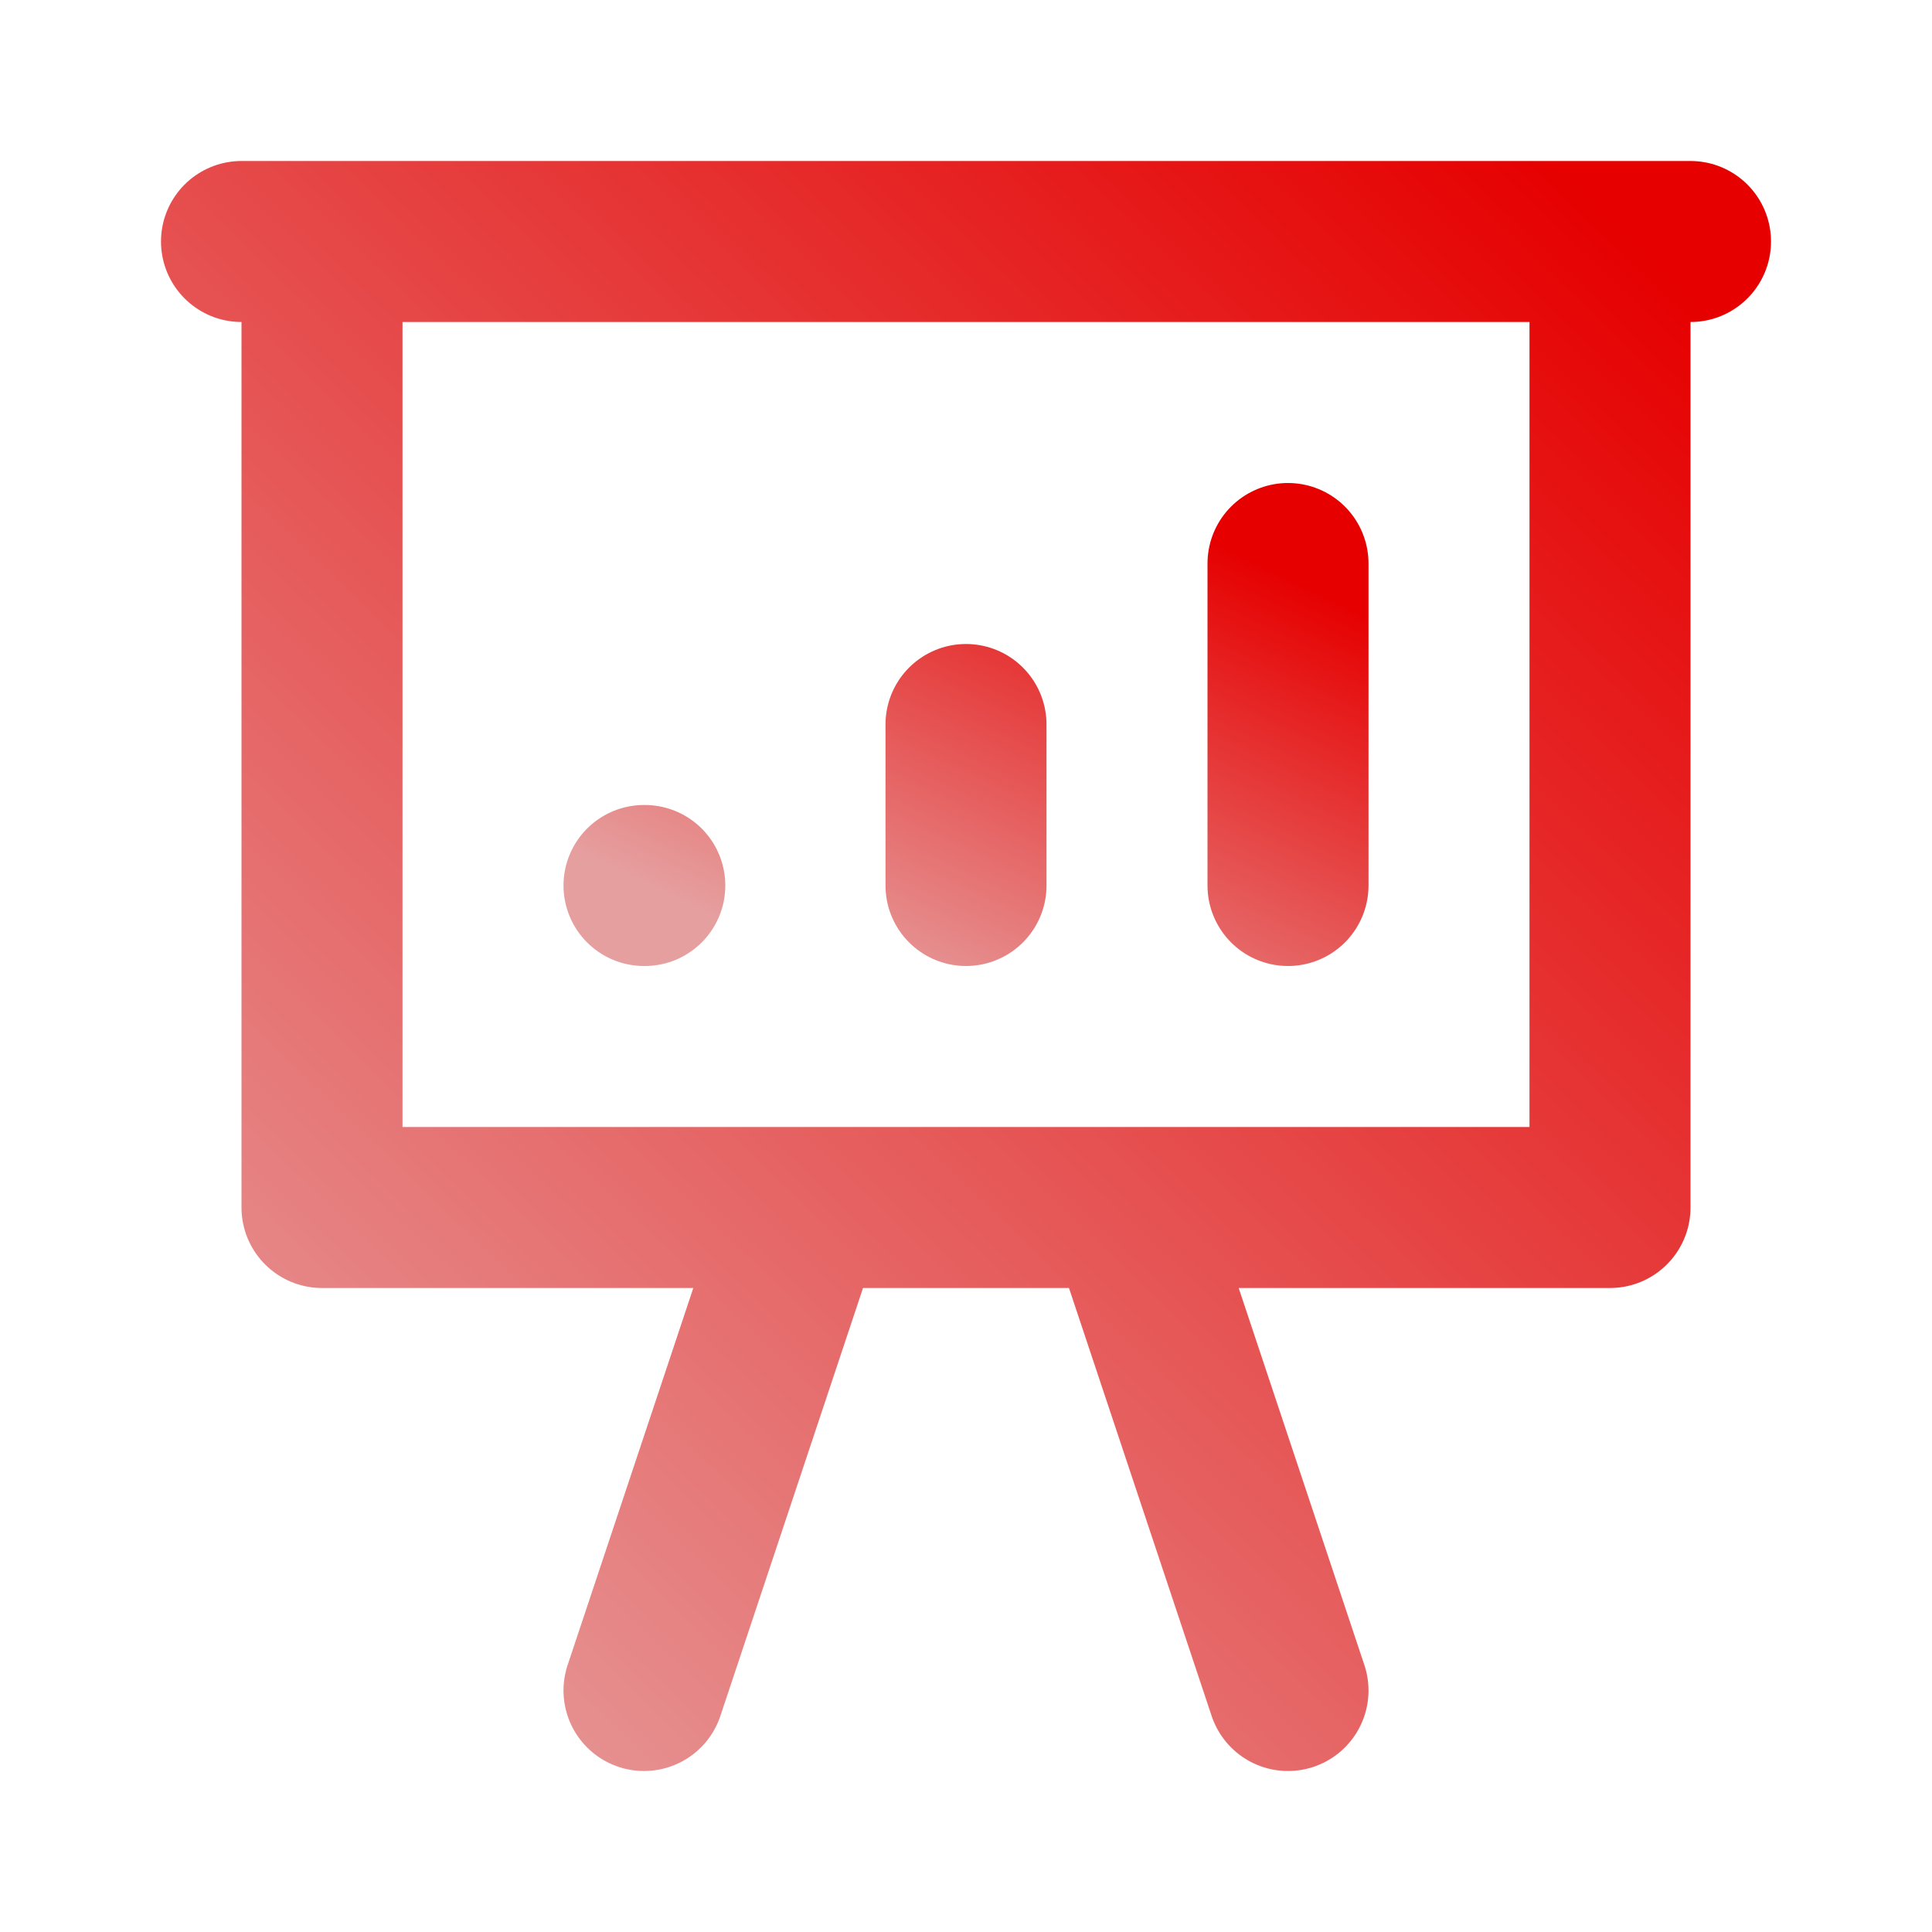 <svg width="24" height="24" viewBox="0 0 24 24" fill="none" xmlns="http://www.w3.org/2000/svg">
<path d="M12 9V11M16 11V7M8 11H8.01" stroke="url(#paint0_linear_293_4995)" stroke-width="2" stroke-linecap="round" stroke-linejoin="round"/>
<path d="M3 3H4M21 3H20M20 3V15H14M20 3H4M4 3V15H10M10 15L8 21M10 15H14M14 15L16 21" stroke="url(#paint1_linear_293_4995)" stroke-width="2" stroke-linecap="round" stroke-linejoin="round"/>
<defs>
<linearGradient id="paint0_linear_293_4995" x1="15.7" y1="7" x2="12.689" y2="13.257" gradientUnits="userSpaceOnUse">
<stop stop-color="#E60000"/>
<stop offset="1" stop-color="#E69F9F"/>
</linearGradient>
<linearGradient id="paint1_linear_293_4995" x1="20.325" y1="3" x2="3" y2="21" gradientUnits="userSpaceOnUse">
<stop stop-color="#E60000"/>
<stop offset="1" stop-color="#E69F9F"/>
</linearGradient>
</defs>
</svg>

